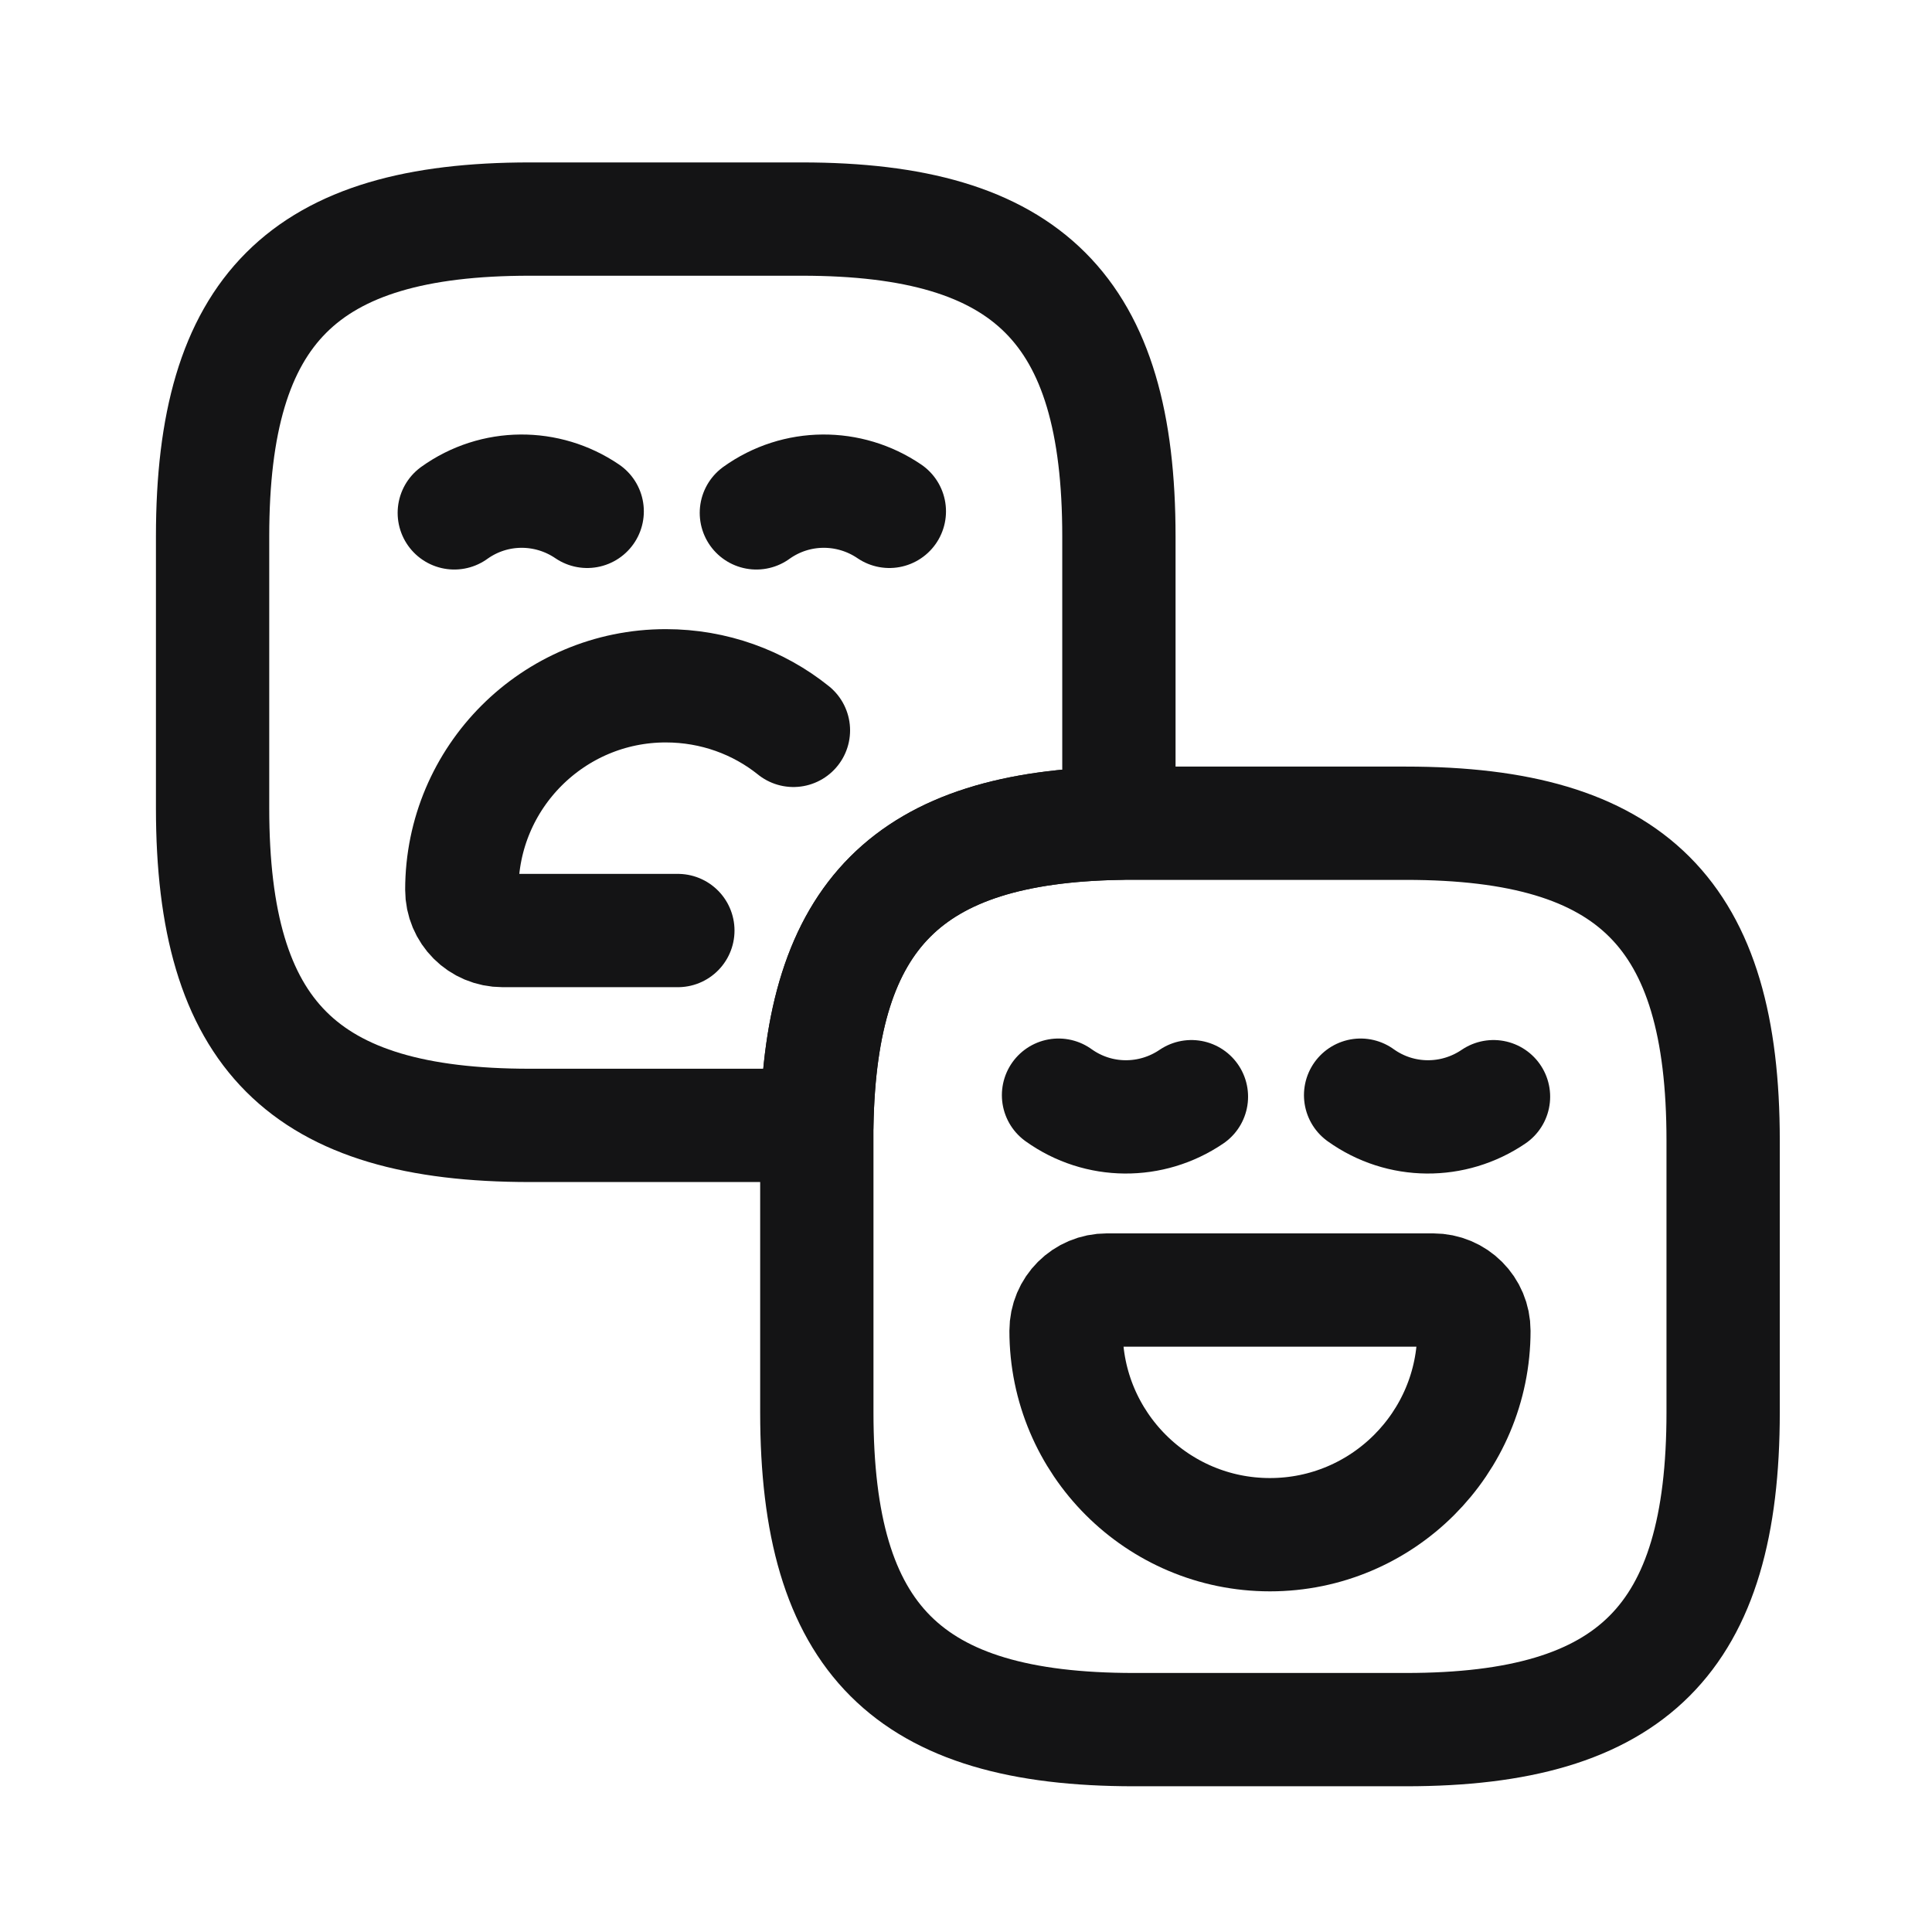 <svg width="28" height="28" viewBox="0 0 28 28" fill="none" xmlns="http://www.w3.org/2000/svg">
<path d="M16.216 7.772V11.931C13.162 11.986 11.893 13.256 11.838 16.31H7.678C4.395 16.31 3.081 14.996 3.081 11.713L3.081 7.772C3.081 4.488 4.395 3.175 7.678 3.175L11.619 3.175C14.903 3.175 16.216 4.488 16.216 7.772Z" stroke="#141415" stroke-width="1.642" stroke-linecap="round" stroke-linejoin="round"/>
<path d="M8.51 7.411C7.93 7.017 7.164 7.017 6.584 7.433" stroke="#141415" stroke-width="1.642" stroke-miterlimit="10" stroke-linecap="round" stroke-linejoin="round"/>
<path d="M12.889 7.411C12.309 7.017 11.542 7.017 10.962 7.433" stroke="#141415" stroke-width="1.642" stroke-miterlimit="10" stroke-linecap="round" stroke-linejoin="round"/>
<path d="M9.824 13.486H7.284C6.956 13.486 6.693 13.223 6.693 12.895C6.693 11.264 8.018 9.939 9.649 9.939C10.349 9.939 10.995 10.18 11.499 10.585" stroke="#141415" stroke-width="1.642" stroke-miterlimit="10" stroke-linecap="round" stroke-linejoin="round"/>
<path d="M24.973 16.529V20.469C24.973 23.753 23.659 25.067 20.376 25.067H16.435C13.151 25.067 11.838 23.753 11.838 20.469V16.31C11.893 13.256 13.162 11.986 16.216 11.931H20.376C23.659 11.931 24.973 13.245 24.973 16.529Z" stroke="#141415" stroke-width="1.642" stroke-linecap="round" stroke-linejoin="round"/>
<path d="M17.267 15.894C16.687 16.288 15.921 16.288 15.341 15.872" stroke="#141415" stroke-width="1.642" stroke-miterlimit="10" stroke-linecap="round" stroke-linejoin="round"/>
<path d="M21.645 15.894C21.065 16.288 20.299 16.288 19.719 15.872" stroke="#141415" stroke-width="1.642" stroke-miterlimit="10" stroke-linecap="round" stroke-linejoin="round"/>
<path d="M16.041 18.696H20.77C21.098 18.696 21.361 18.959 21.361 19.287C21.361 20.918 20.036 22.242 18.405 22.242C16.774 22.242 15.45 20.918 15.45 19.287C15.45 18.959 15.713 18.696 16.041 18.696Z" stroke="#141415" stroke-width="1.642" stroke-miterlimit="10" stroke-linecap="round" stroke-linejoin="round"/>
</svg>
